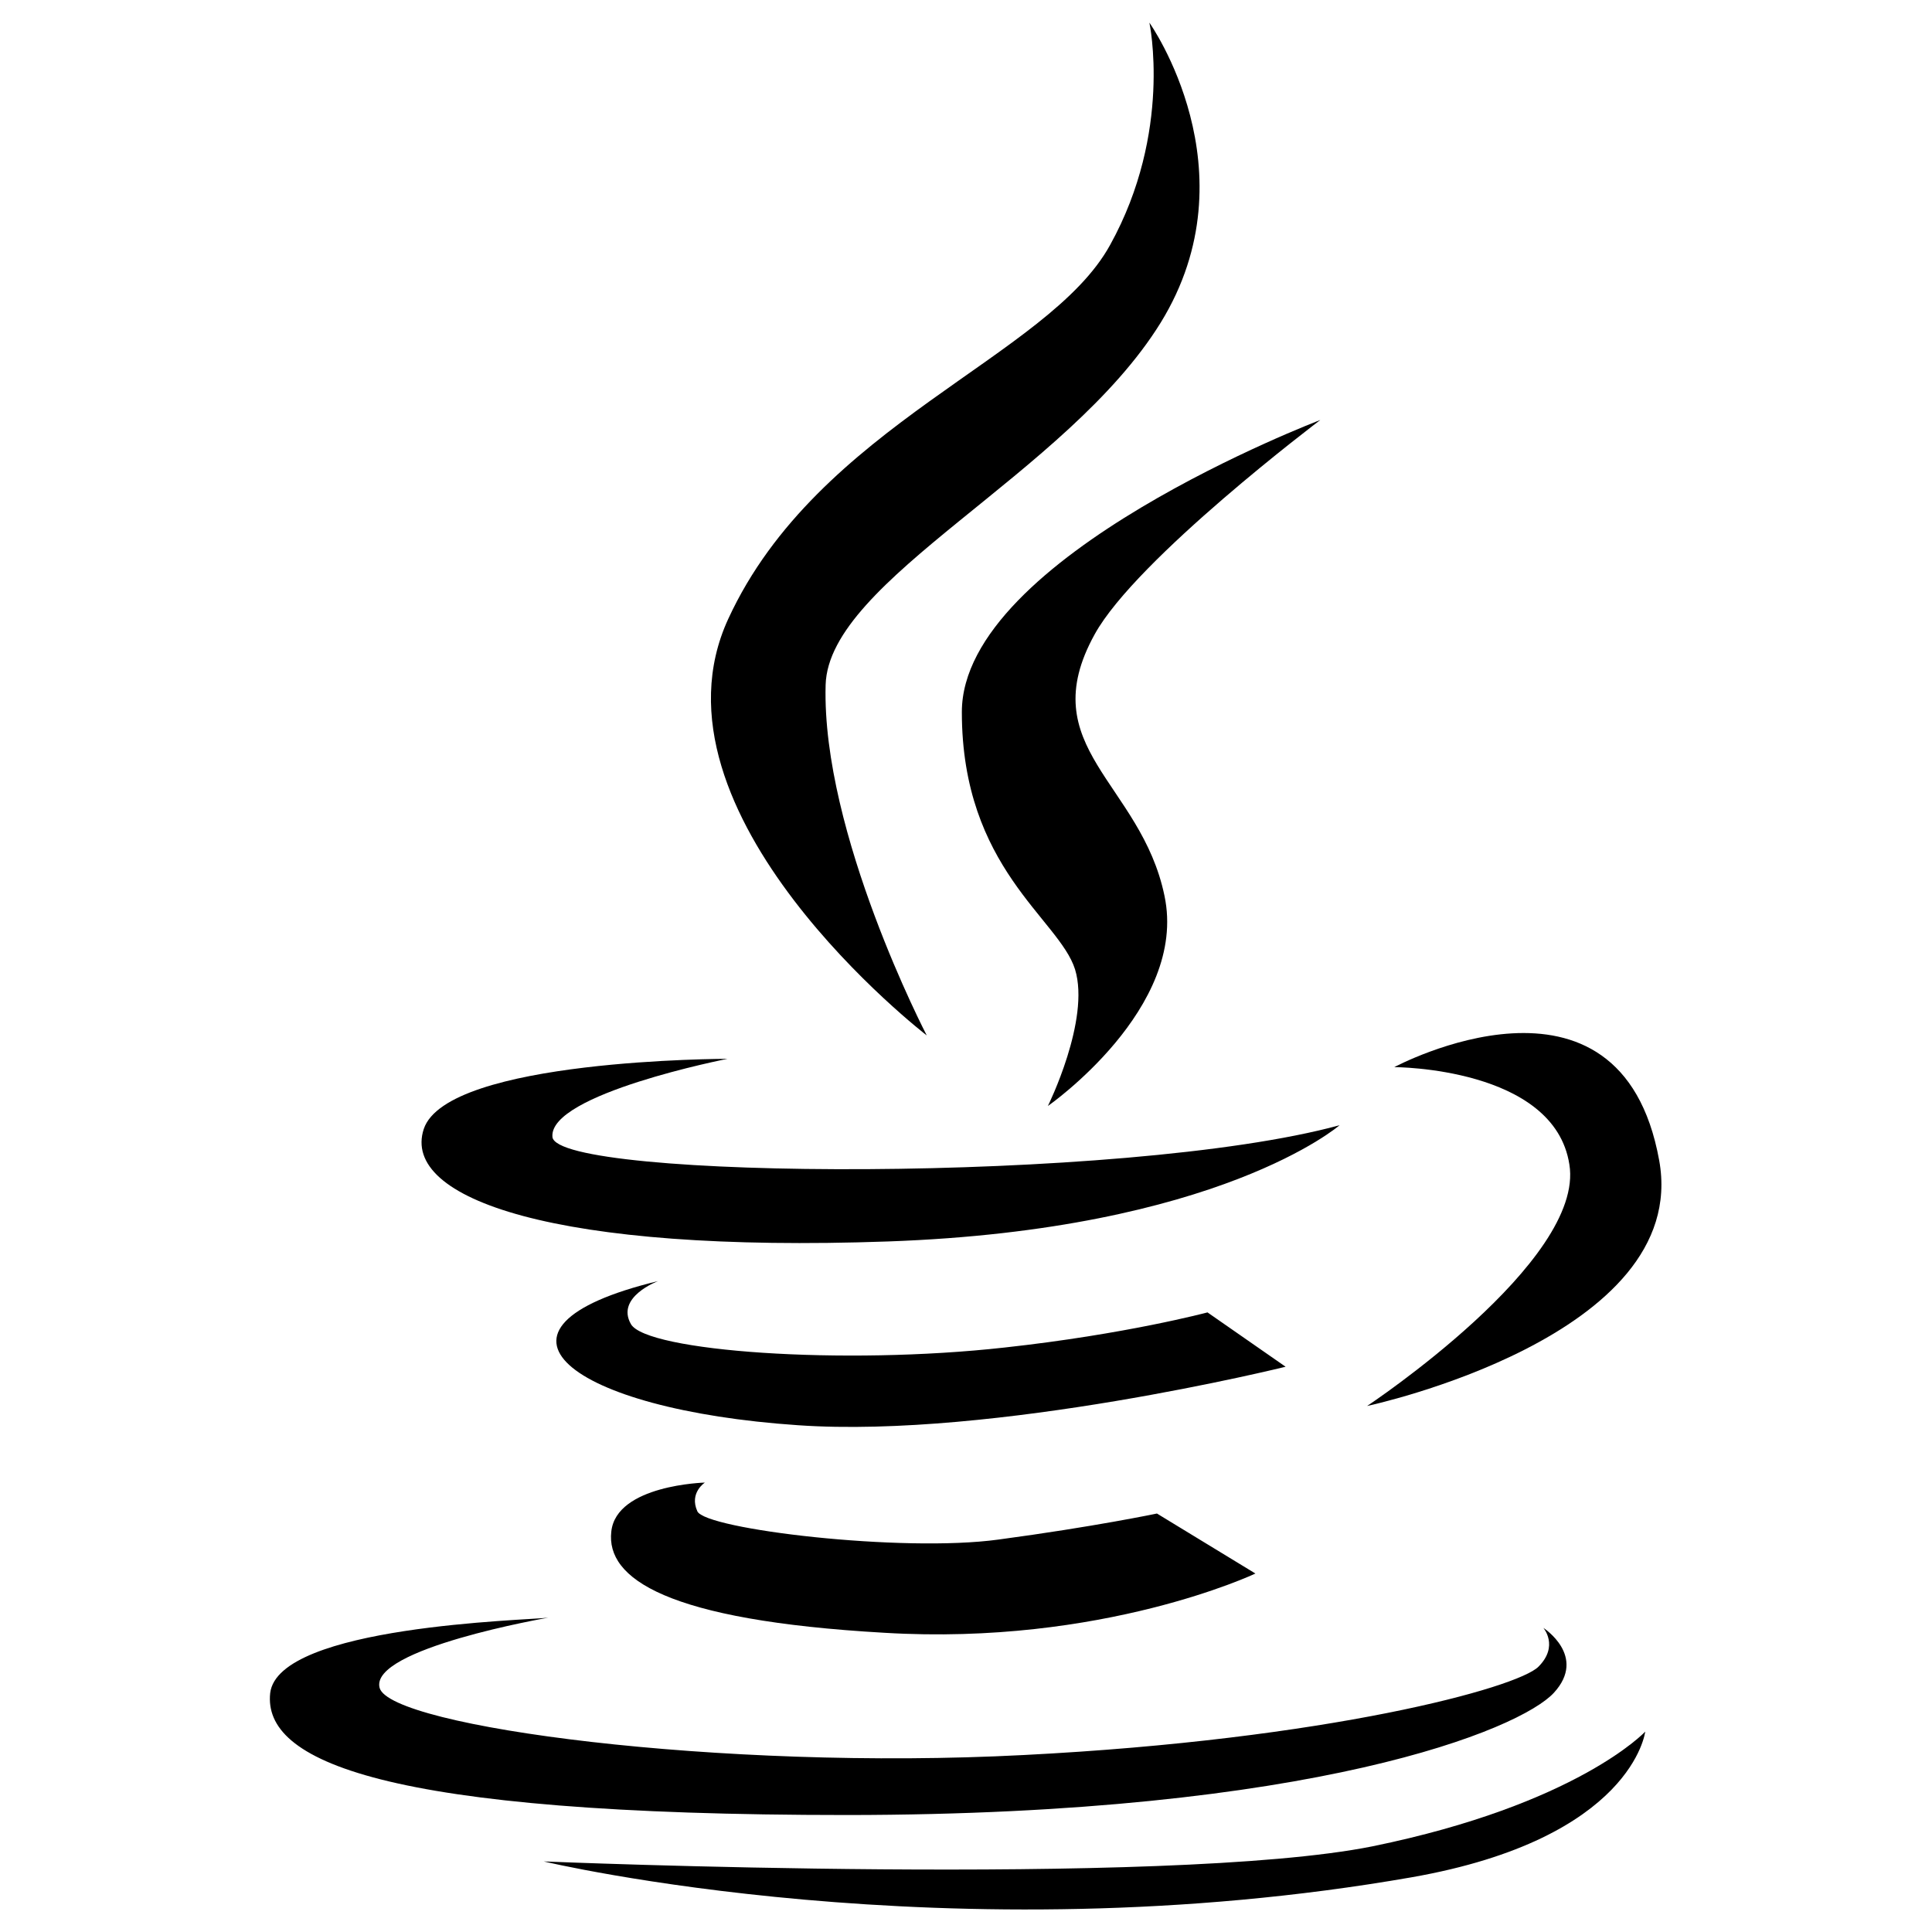 <?xml version="1.0" encoding="utf-8"?>
<!-- Generator: Adobe Illustrator 23.0.3, SVG Export Plug-In . SVG Version: 6.00 Build 0)  -->
<svg version="1.1" id="Layer_1" xmlns="http://www.w3.org/2000/svg" xmlns:xlink="http://www.w3.org/1999/xlink" x="0px" y="0px"
	 viewBox="0 0 512 512" style="enable-background:new 0 0 512 512;" xml:space="preserve">
<g>
	<path class="st0" d="M245.6,274.4c0,0-27.9-53.6-26.8-92.9c0.8-28,63.9-55.7,88.8-96c24.8-40.3-3-79.5-3-79.5s6.2,28.9-10.4,58.9
		c-16.4,29.9-77.4,47.5-101.2,99.1C169.2,215.6,245.6,274.4,245.6,274.4z"/>
	<path class="st0" d="M349.9,111.3c0,0-95,36.1-95,77.4c0,41.4,25.8,54.8,30,68.2c4.1,13.4-7.2,36.2-7.2,36.2s37.2-25.9,30.9-55.7
		c-6.2-30-35.1-39.3-18.5-69.3C301.1,148.1,349.9,111.3,349.9,111.3z"/>
	<path class="st0" d="M235.3,329c87.8-3.1,119.7-30.8,119.7-30.8c-56.8,15.5-207.5,14.5-208.6,3.1c-1-11.4,46.4-20.7,46.4-20.7
		s-74.3,0-80.5,18.6C106.2,317.8,147.5,332.1,235.3,329z"/>
	<path class="st0" d="M362.3,372.6c0,0,85.9-18.3,77.4-65.1c-10.3-56.8-70.2-24.7-70.2-24.7s42.4,0,46.4,25.8
		C420.1,334.3,362.3,372.6,362.3,372.6z"/>
	<path class="st0" d="M320,347.8c0,0-21.7,5.8-53.7,9.3c-43,4.8-95,1-99.1-6.2c-4.1-7.2,7.2-11.4,7.2-11.4
		c-51.7,12.5-23.4,34.1,37.1,38.2c52,3.6,129.2-15.5,129.2-15.5L320,347.8z"/>
	<path class="st0" d="M186.8,392.9c0,0-23.5,0.6-24.8,13c-1.4,12.4,14.5,23.5,72.3,26.8c57.9,3.5,98.4-15.7,98.4-15.7l-26.1-15.9
		c0,0-16.6,3.5-42,6.9c-25.5,3.5-77.7-2.7-79.8-7.5C182.6,395.6,186.8,392.9,186.8,392.9z"/>
	<path class="st0" d="M224.6,481c123.8-0.1,178.3-22.7,187.2-32.4c8.9-9.7-2.8-17.2-2.8-17.2s4.2,4.8-1.3,10.3
		c-5.6,5.6-55.8,19.3-136.4,23.4c-80.5,4.2-167.9-7.5-170.7-17.8c-2.7-10.4,44.7-18.6,44.7-18.6c-5.4,0.7-71.6,2.1-73.7,20
		C69.7,466.6,100.7,481,224.6,481z"/>
	<path class="st0" d="M363.7,489.3c-54.4,10.9-219.6,4-219.6,4s107.4,25.6,230,4.2c58.6-10.3,61.9-38.6,61.9-38.6
		S418,478.2,363.7,489.3z"/>
</g>
</svg>
